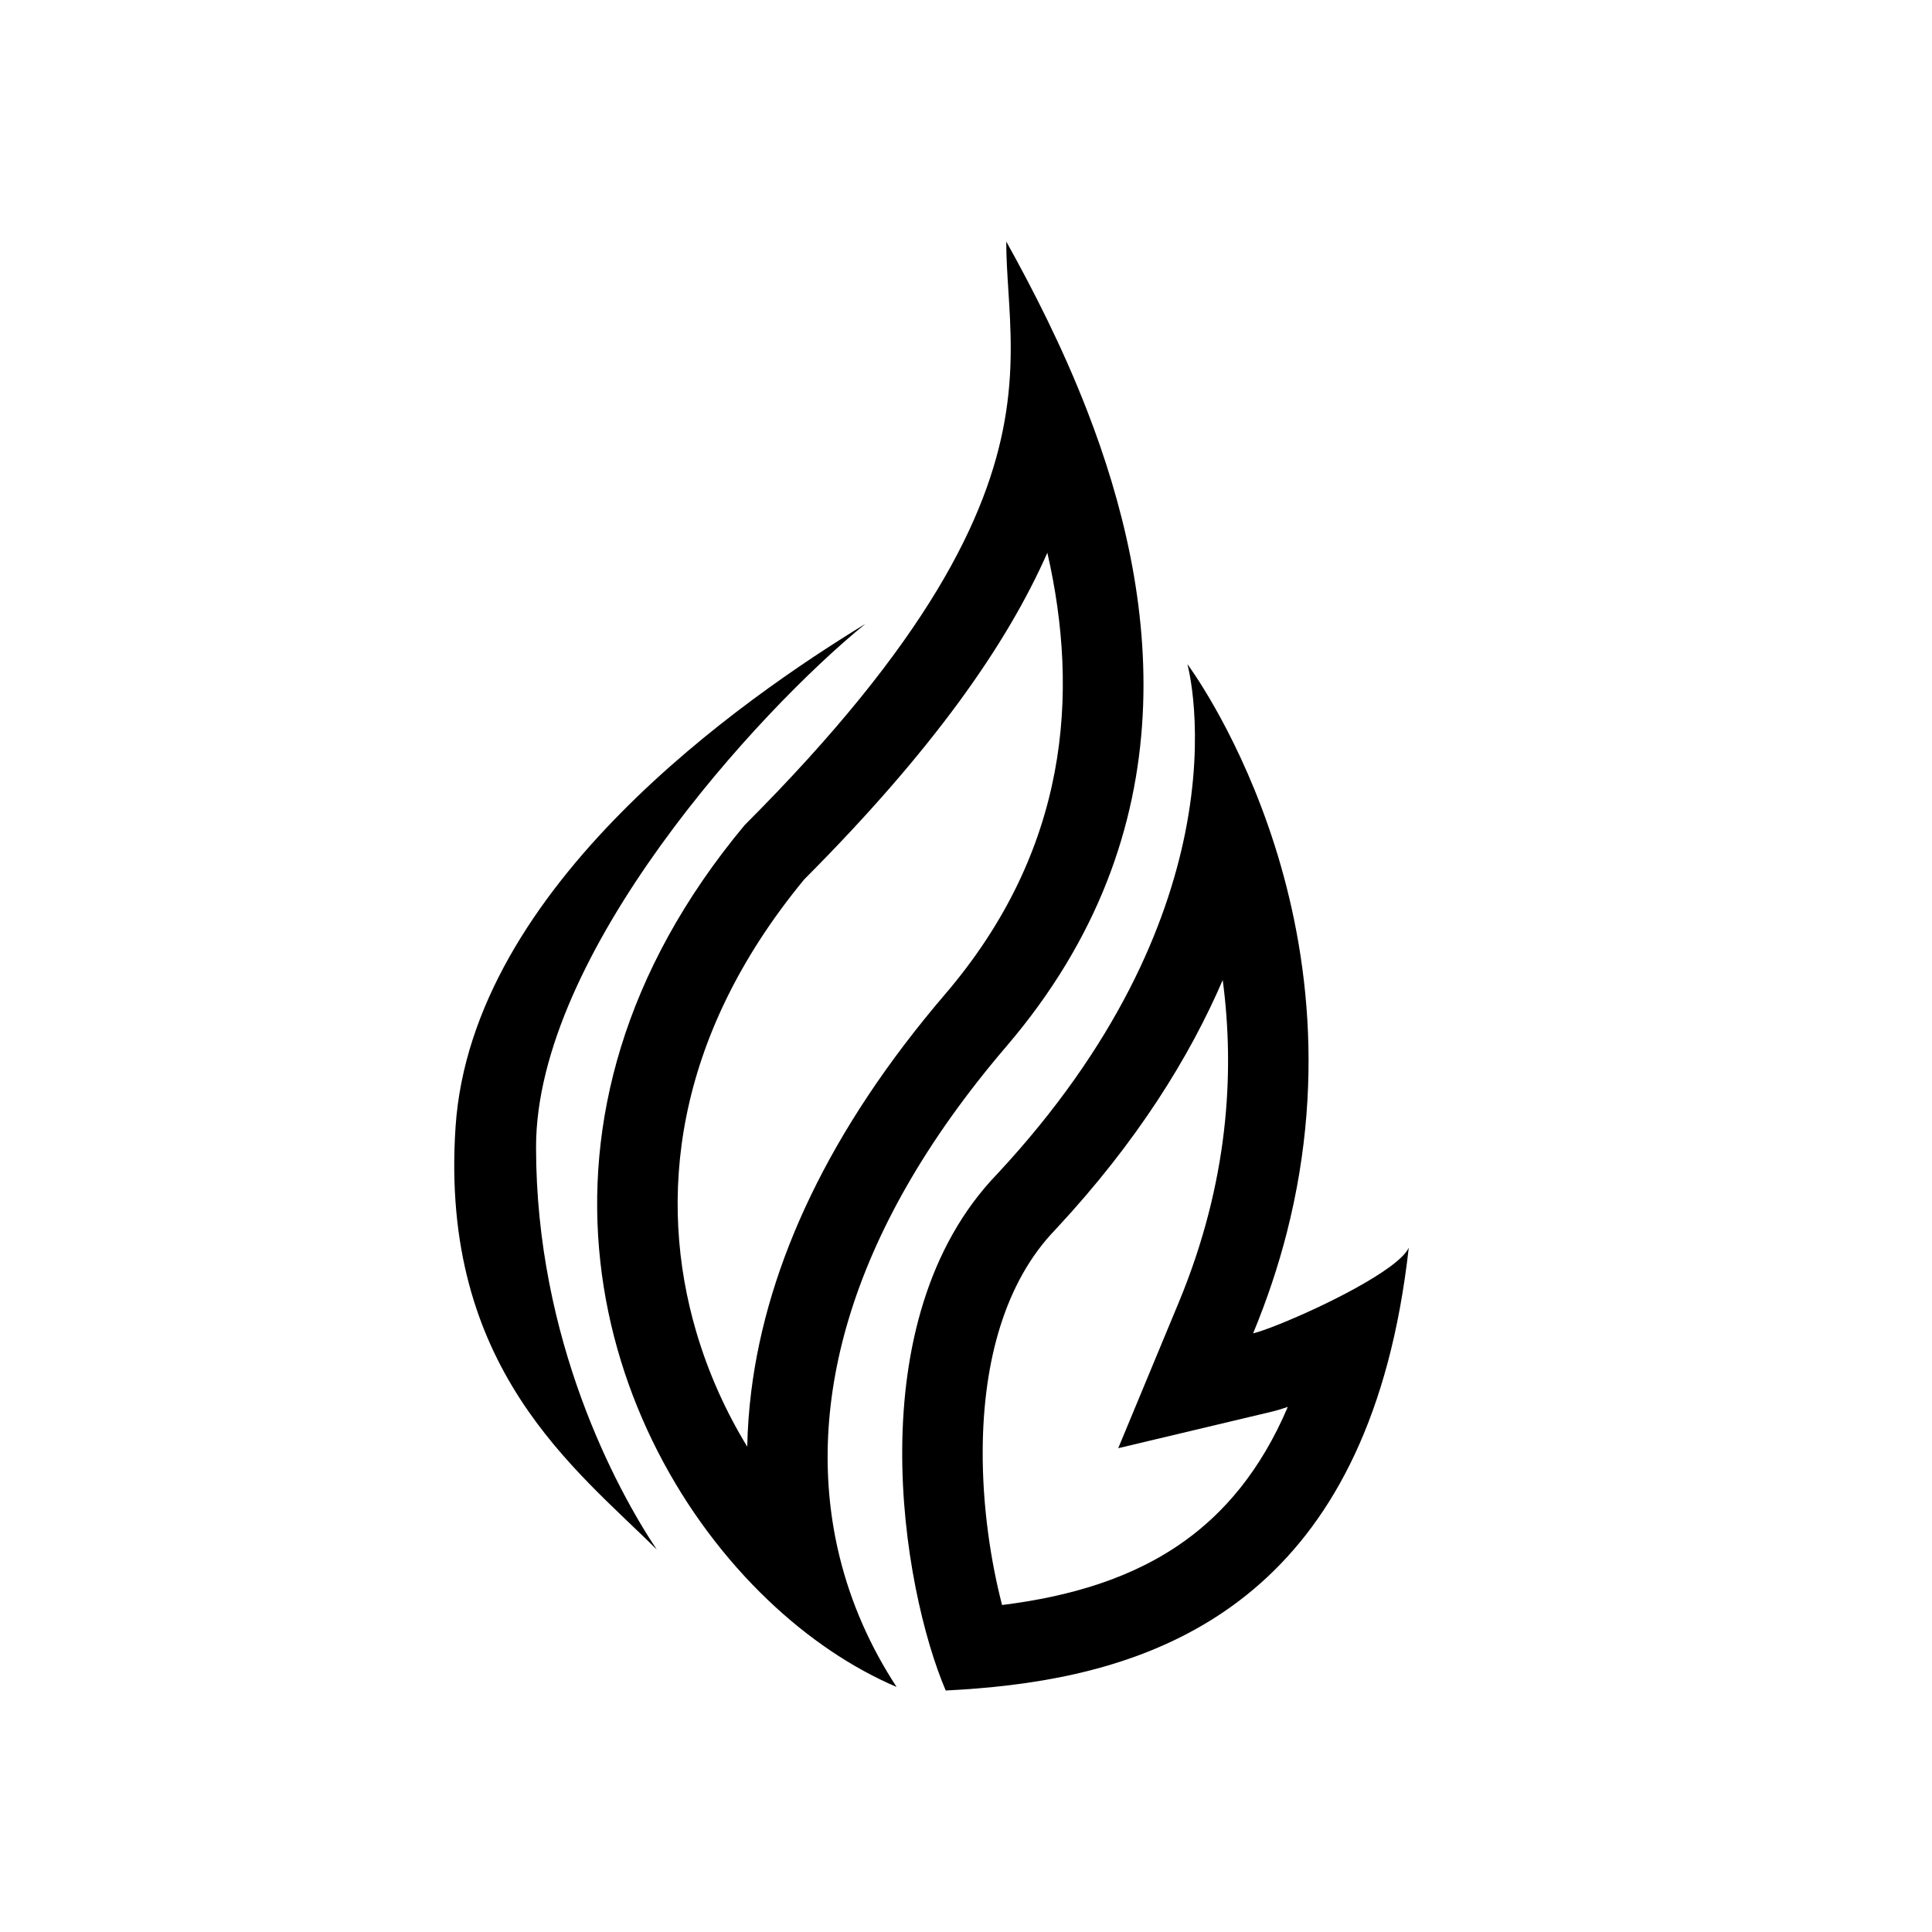 <svg width="48" height="48" viewBox="0 0 48 48" fill="none" xmlns="http://www.w3.org/2000/svg">
<rect width="48" height="48" fill="white"/>
<path fill-rule="evenodd" clip-rule="evenodd" d="M18.665 34.565C19.062 31.392 20.61 28.056 23.482 24.7C26.548 21.116 26.823 17.24 26.021 13.733C25.015 16.014 23.179 18.639 19.981 21.848C16.716 25.805 16.337 29.813 17.296 33.081C17.6 34.116 18.037 35.078 18.565 35.942C18.574 35.49 18.607 35.031 18.665 34.565ZM20.856 38.664C19.983 35.091 20.967 30.715 25.001 26C29.598 20.628 28.768 14.736 27.012 10.21C26.391 8.607 25.654 7.176 25 6C25 6.391 25.026 6.791 25.052 7.208C25.113 8.165 25.18 9.212 24.959 10.458C24.537 12.835 23.065 15.935 18.5 20.5C12.419 27.797 14.826 35.694 19.08 39.753C20.073 40.701 21.167 41.439 22.276 41.912C21.631 40.927 21.143 39.839 20.856 38.664Z" fill="black"/>
<path fill-rule="evenodd" clip-rule="evenodd" d="M24.781 29.161C21.267 32.798 22.415 39.472 23.496 42C27.681 41.794 32.682 40.589 34.479 33.846C34.707 32.99 34.883 32.044 35 31C34.87 31.278 34.314 31.656 33.656 32.017C33.364 32.177 33.051 32.334 32.747 32.478C32.05 32.806 31.398 33.064 31.133 33.127C31.485 32.278 31.76 31.446 31.968 30.634C33.007 26.581 32.387 23.043 31.508 20.52C30.632 18.006 29.5 16.5 29.5 16.5C29.5 16.5 29.959 18.14 29.444 20.698C28.987 22.965 27.765 25.953 24.781 29.161ZM30.378 24.349C29.555 26.26 28.256 28.362 26.245 30.523L26.232 30.537L26.219 30.551C24.968 31.846 24.43 33.821 24.415 36.01C24.405 37.448 24.623 38.821 24.896 39.876C26.577 39.667 28.154 39.211 29.455 38.268C30.405 37.58 31.314 36.554 31.995 34.954C31.845 35.005 31.71 35.046 31.595 35.073L27.782 35.98L29.285 32.36C30.523 29.379 30.682 26.642 30.378 24.349Z" fill="black"/>
<path d="M21.5 15.5C18.5 17.333 11.718 22 11.318 28C10.918 34 14.318 36.5 16.318 38.5C15.318 37 13.318 33.3 13.318 28.5C13.318 23.7 18.833 17.667 21.5 15.5Z" fill="black"/>
</svg>

